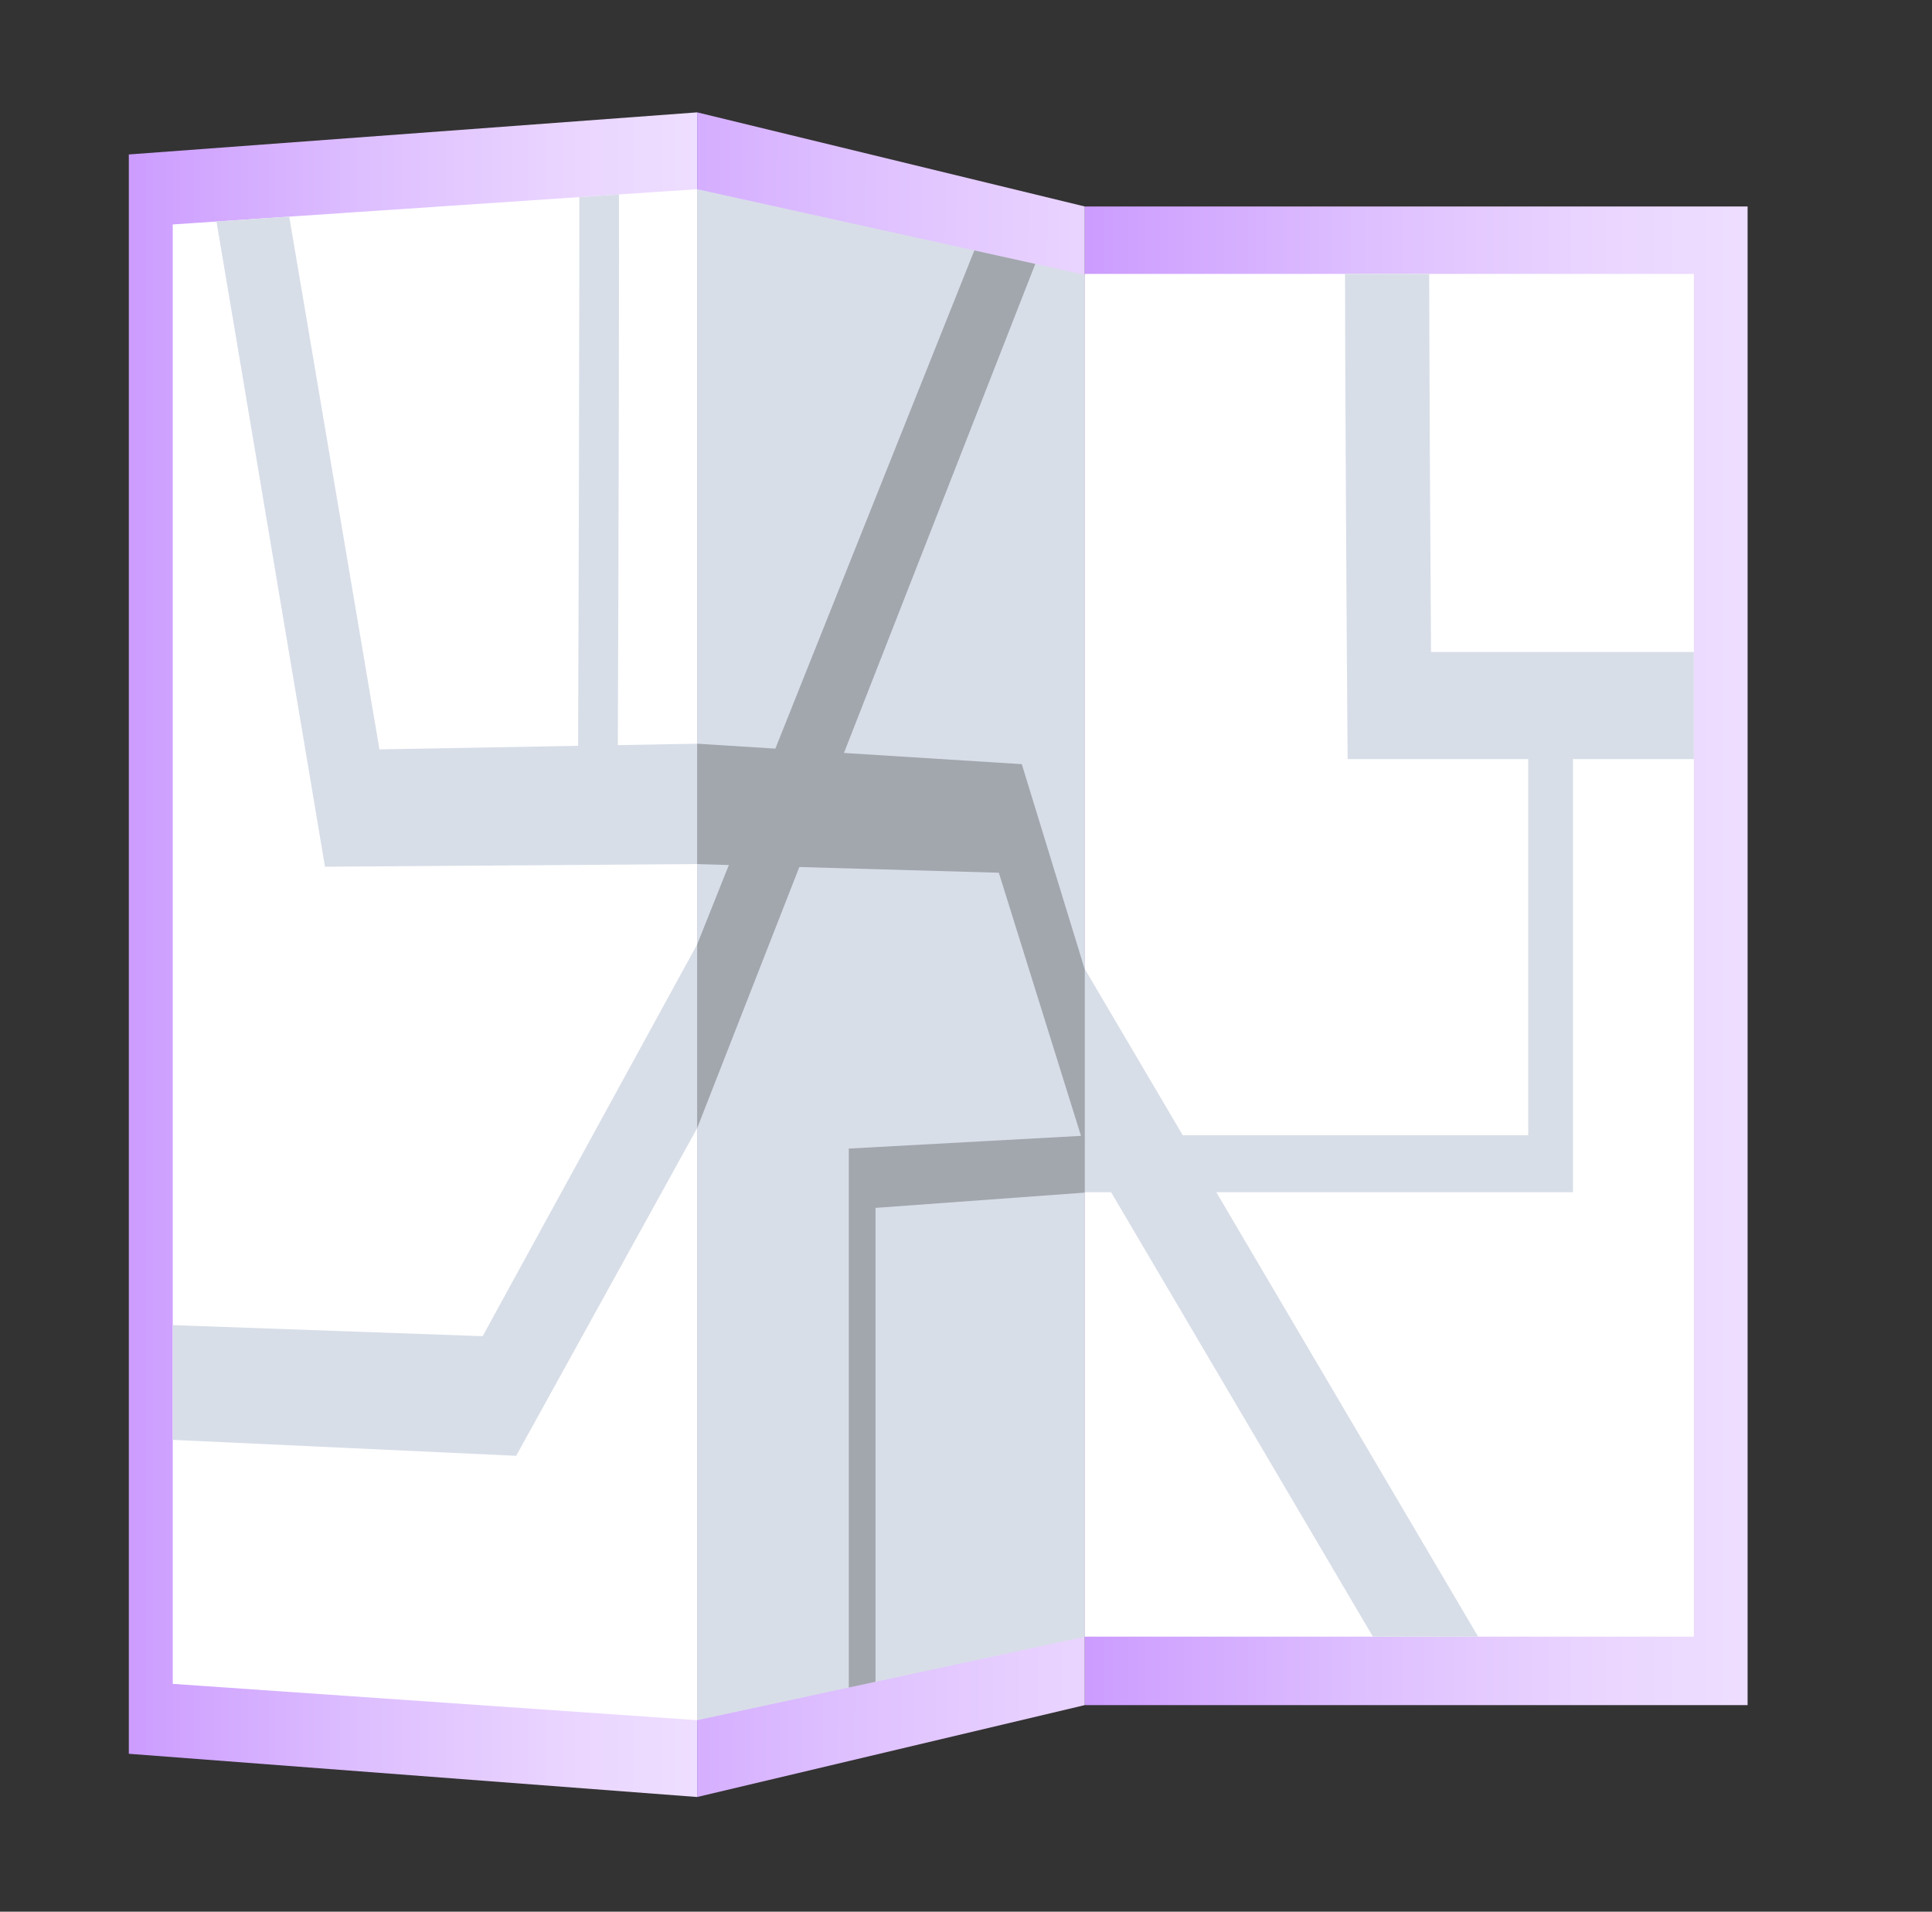 <?xml version="1.0" encoding="utf-8"?>
<!-- Generator: Adobe Illustrator 16.0.0, SVG Export Plug-In . SVG Version: 6.00 Build 0)  -->
<!DOCTYPE svg PUBLIC "-//W3C//DTD SVG 1.1//EN" "http://www.w3.org/Graphics/SVG/1.1/DTD/svg11.dtd">
<svg version="1.1" xmlns="http://www.w3.org/2000/svg" xmlns:xlink="http://www.w3.org/1999/xlink" x="0px" y="0px"
	 width="2441.816px" height="2416px" viewBox="0 0 2441.816 2416" enable-background="new 0 0 2441.816 2416" xml:space="preserve">
<rect x="0" y="0" width="2441.816" height="2416" fill="#333333" stroke="none"/>
<g id="Background">
</g>
<g id="Illustration">
	<g>
		<g>
			<linearGradient id="SVGID_2_" gradientUnits="userSpaceOnUse" x1="162.822" y1="1206.548" x2="881.107" y2="1206.548">
				<stop  offset="0" style="stop-color:#CC9CFF"/>
				<stop  offset="0.408" style="stop-color:#DDBEFF"/>
				<stop  offset="0.773" style="stop-color:#EAD5FF"/>
				<stop  offset="1" style="stop-color:#EEDEFF"/>
			</linearGradient>
			<polygon fill="url(#SVGID_2_)" points="881.107,2271.096 162.822,2216.457 162.822,195.199 881.107,142 			"/>
			<g>
				<defs>
					<polygon id="SVGID_51_" points="218.34,2128.109 218.34,283.657 881.107,239.109 881.107,2173.988 					"/>
				</defs>
				<use xlink:href="#SVGID_51_"  overflow="visible" fill="#FFFFFF"/>
				<clipPath id="SVGID_3_">
					<use xlink:href="#SVGID_51_"  overflow="visible"/>
				</clipPath>
				<path clip-path="url(#SVGID_3_)" fill="#D8DEE8" d="M2847.523,718.127l-712.737,20.93
					c-2.376-391.352-4.333-950.535-0.472-1002.43c-0.195,2.641-1.523,16.611-8.369,32.385l-94.427-81.68
					c-10.123,23.527-10.431,43.203-11.252,95.783c-0.466,29.836-0.79,72.66-0.965,127.285c-0.294,91.42-0.184,217.594,0.331,375.029
					c0.873,267.836,2.634,537.222,2.65,539.912l0.536,81.388l244.513-4.558v586.27l-461.127-8.771l-275.506-551.322l-378.454,6.735
					L1660.55,15.044l-80.397-98.224L1021.351,937.412l-240.458,4.28c0.337-92.562,0.891-257.108,1.223-420.973
					c0.294-144.739,0.357-260.616,0.189-344.407c-0.334-167.097-0.949-169.006-4.36-179.598l-44.92,39.627
					c-1.793-5.594-2.186-10.33-2.247-11.223c2.354,34.768,1.303,542.246-0.102,917.467l-251.102,4.469
					C433.971,677.295,327.348,46.977,323.762,29.562l-83.634,53.071l-0.204-1.033c4.555,24.373,98.797,584.797,161.744,959.795
					l9.063,53.977l526.17-3.721l-326.89,597.032l-641.541-22.892v142.346l683.892,31.74l413.889-749.141l412.064-2.914
					L1671.12,1477.1l-509.409-9.689v1105.781l53.361,5.095V1551.254l498.886,12.337l503.118,1015.798l92.619-92.174
					l-459.873-920.264l479.359,11.854V901.02l518.342-9.66V718.127z"/>
			</g>
		</g>
		<g>
			<linearGradient id="SVGID_5_" gradientUnits="userSpaceOnUse" x1="1371.025" y1="1207.951" x2="2208.753" y2="1207.951">
				<stop  offset="0" style="stop-color:#CC9CFF"/>
				<stop  offset="0.408" style="stop-color:#DDBEFF"/>
				<stop  offset="0.773" style="stop-color:#EAD5FF"/>
				<stop  offset="1" style="stop-color:#EEDEFF"/>
			</linearGradient>
			<rect x="1371.025" y="260.949" fill="url(#SVGID_5_)" width="837.728" height="1894.005"/>
			<g>
				<defs>
					<rect id="SVGID_54_" x="1371.025" y="346.158" width="769.804" height="1722.27"/>
				</defs>
				<use xlink:href="#SVGID_54_"  overflow="visible" fill="#FFFFFF"/>
				<clipPath id="SVGID_6_">
					<use xlink:href="#SVGID_54_"  overflow="visible"/>
				</clipPath>
				<path clip-path="url(#SVGID_6_)" fill="#D8DEE8" d="M2445.41,823.943h-636.764c-2.221-320.162-4.051-777.689-0.44-819.845
					c-0.183,2.146-1.425,13.47-7.827,25.854l-88.902-74.422c-9.596,18.564-9.888,34.751-10.666,78.01
					c-0.442,24.548-0.75,59.81-0.916,104.807c-0.278,75.311-0.174,179.285,0.314,309.035c0.827,220.718,2.498,442.705,2.514,444.922
					l0.509,67.058h228.247v475.38h-436.623l-273.821-464.787h-393.16l523.474-768.644l-80.416-88.69L687.057,969.955H421.549
					c0.379-82.969,1.001-230.457,1.374-377.33c0.329-129.725,0.399-233.588,0.212-308.705
					c-0.376-149.805-1.066-151.562-4.897-161.316l-50.629,32.213c-2.028-5.164-2.472-9.455-2.541-10.262
					c2.661,31.448,1.474,487.885-0.116,825.4H75.759c-53.655-248.682-180.507-836.24-184.808-852.656l-100.952,42.822l-0.247-0.98
					c5.529,23.064,119.125,548.74,194.129,896.449l10.741,49.785h600.21l-367.547,539.688H-546.69v135.42h822.565l459.773-675.107
					h432.166l194.041,329.367H837.959v965.178h56.604v-893.146h509.729l480.859,816.214l85.145-81.231l-433.002-734.982h450.787
					V959.362h457.33V823.943z"/>
			</g>
		</g>
		<g>
			<linearGradient id="SVGID_7_" gradientUnits="userSpaceOnUse" x1="680.346" y1="1205.331" x2="1589.848" y2="1210.843">
				<stop  offset="0" style="stop-color:#CC9CFF"/>
				<stop  offset="0.408" style="stop-color:#DDBEFF"/>
				<stop  offset="0.773" style="stop-color:#EAD5FF"/>
				<stop  offset="1" style="stop-color:#EEDEFF"/>
			</linearGradient>
			<polygon fill="url(#SVGID_7_)" points="1371.025,2154.954 881.107,2271.096 881.107,142 1371.025,260.949 			"/>
			<g>
				<defs>
					<polygon id="SVGID_57_" points="881.107,2173.988 881.107,239.109 1371.025,347.336 1371.025,2068.568 					"/>
				</defs>
				<use xlink:href="#SVGID_57_"  overflow="visible" fill="#D8DEE8"/>
				<clipPath id="SVGID_9_">
					<use xlink:href="#SVGID_57_"  overflow="visible"/>
				</clipPath>
				<path clip-path="url(#SVGID_9_)" fill="#A2A7AE" d="M1860.634,873.757l-274.354-27.417
					c-1.033-302.705-1.885-735.395-0.205-774.729c-0.085,2-0.662,12.525-3.644,23.334l-41.894-83.792
					c-4.578,16.313-4.719,31.771-5.09,73.087c-0.211,23.449-0.357,57.182-0.438,100.261c-0.133,72.104-0.084,171.714,0.15,296.048
					c0.395,211.467,1.193,424.139,1.201,426.262l0.242,64.227l105.937,6.953v442.412l-208.128,11.391L1291.42,965.742
					l-224.755-14.15l294.097-751.662l-42.506-100.771L979.938,946.131l-173.532-10.926c0.257-94.76,0.68-263.183,0.934-430.898
					c0.223-148.12,0.271-266.729,0.144-352.547c-0.255-171.16-0.724-173.297-3.329-185.162L769.44-5.935
					c-1.401-6.327-1.709-11.354-1.756-12.298c1.839,36.721,1.018,562.277-0.081,950.995l-209.16-13.169
					C517.504,614.74,417.856-126.818,414.406-148.148L331.98-117.07l-0.206-1.293c4.587,30.322,96.983,705.348,156.133,1138.247
					l8.354,61.128l424.934,12.184l-250.818,627.916l-634.519,68.514v181.12l669.307-95.222l305.097-779.775l252.135,7.229
					l103.854,332.546l-293.507,16.063v1037.492l33.796-10.109v-952.421l281.717-20.556l233.266,746.934l38.447-85.99
					l-204.299-665.861l212.229-15.486V979.655l192.735,12.651V873.757z"/>
			</g>
		</g>
	</g>
</g>
</svg>
